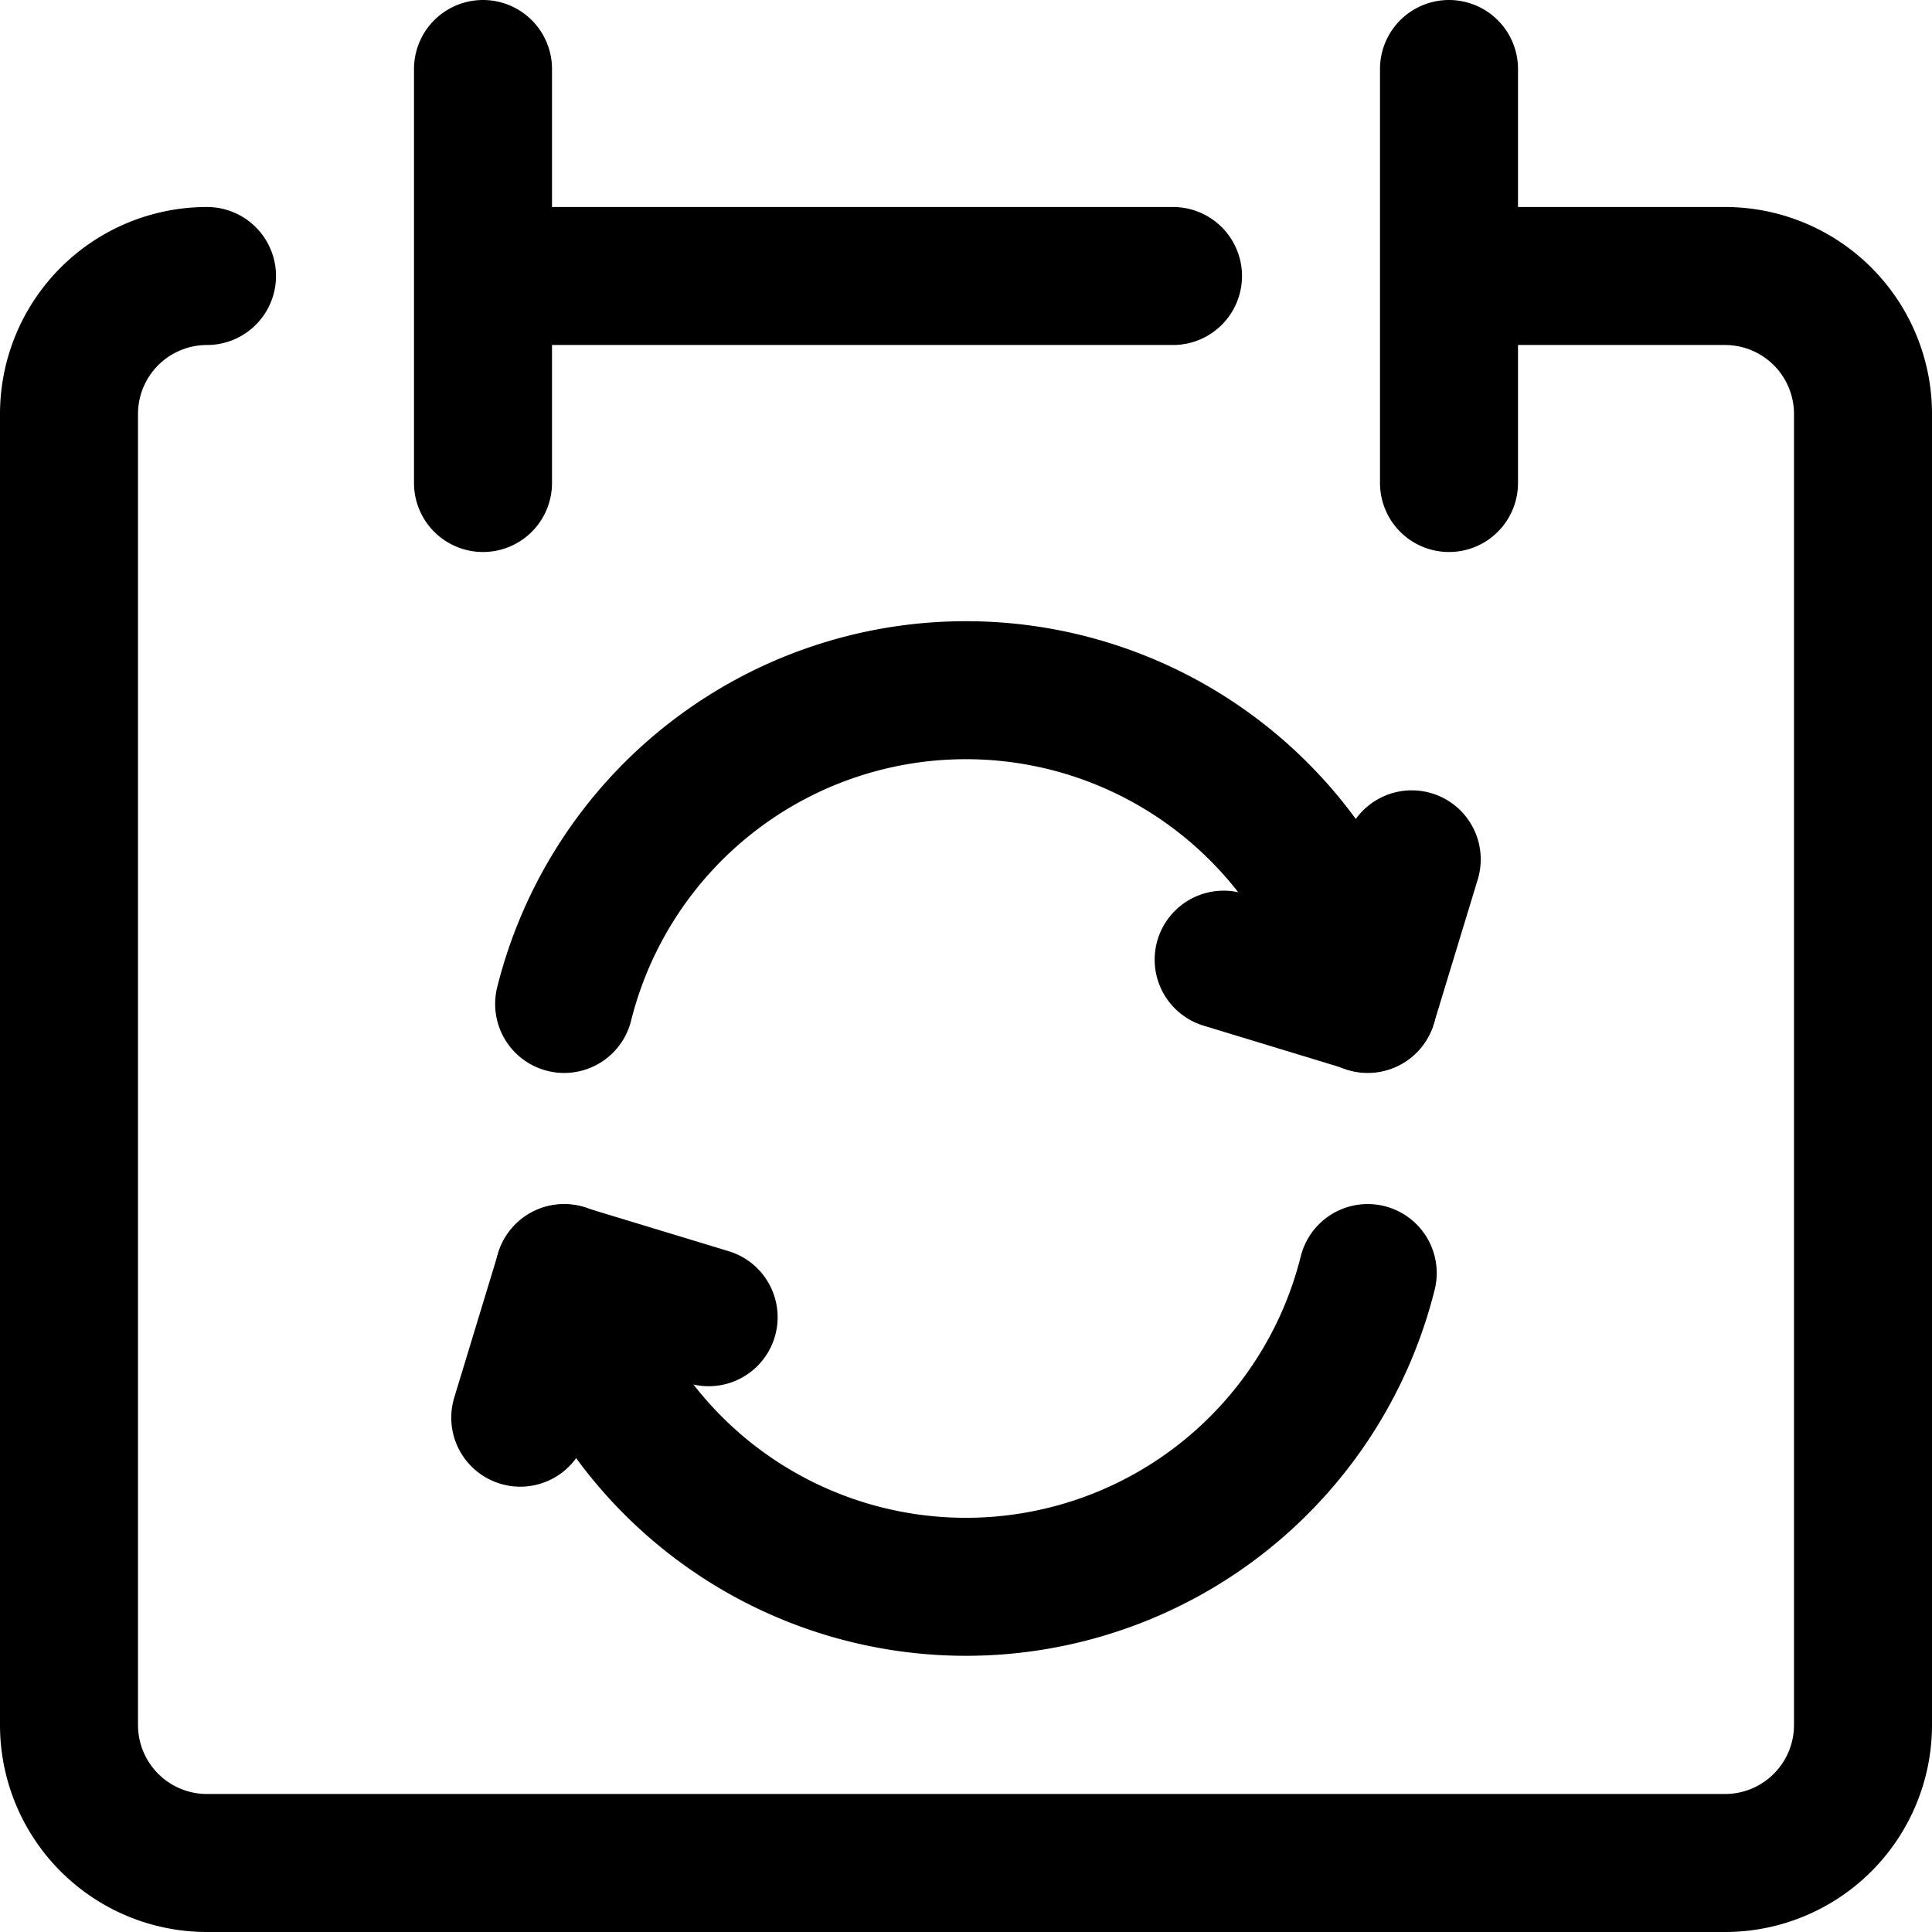 <svg focusable="false" xmlns="http://www.w3.org/2000/svg" fill="none" role="img" aria-label="Icon" viewBox="0 0 14 14">
  <g stroke="currentColor" stroke-linecap="round" stroke-linejoin="round">
    <path d="M1.5 2a1 1 0 0 0-1 1v9.5a1 1 0 0 0 1 1h11a1 1 0 0 0 1-1V3a1 1 0 0 0-1-1h-2M3.5.5v3m7-3v3M3.5 2h5"/>
    <path d="m10.23 6.227-.318 1.045-1.045-.318"/>
    <path d="M4.088 7.275a3.001 3.001 0 0 1 5.823 0M3.77 10.273l.318-1.046 1.047.318"/>
    <path d="M9.911 9.225a3.001 3.001 0 0 1-5.823 0"/>
  </g>
</svg>
